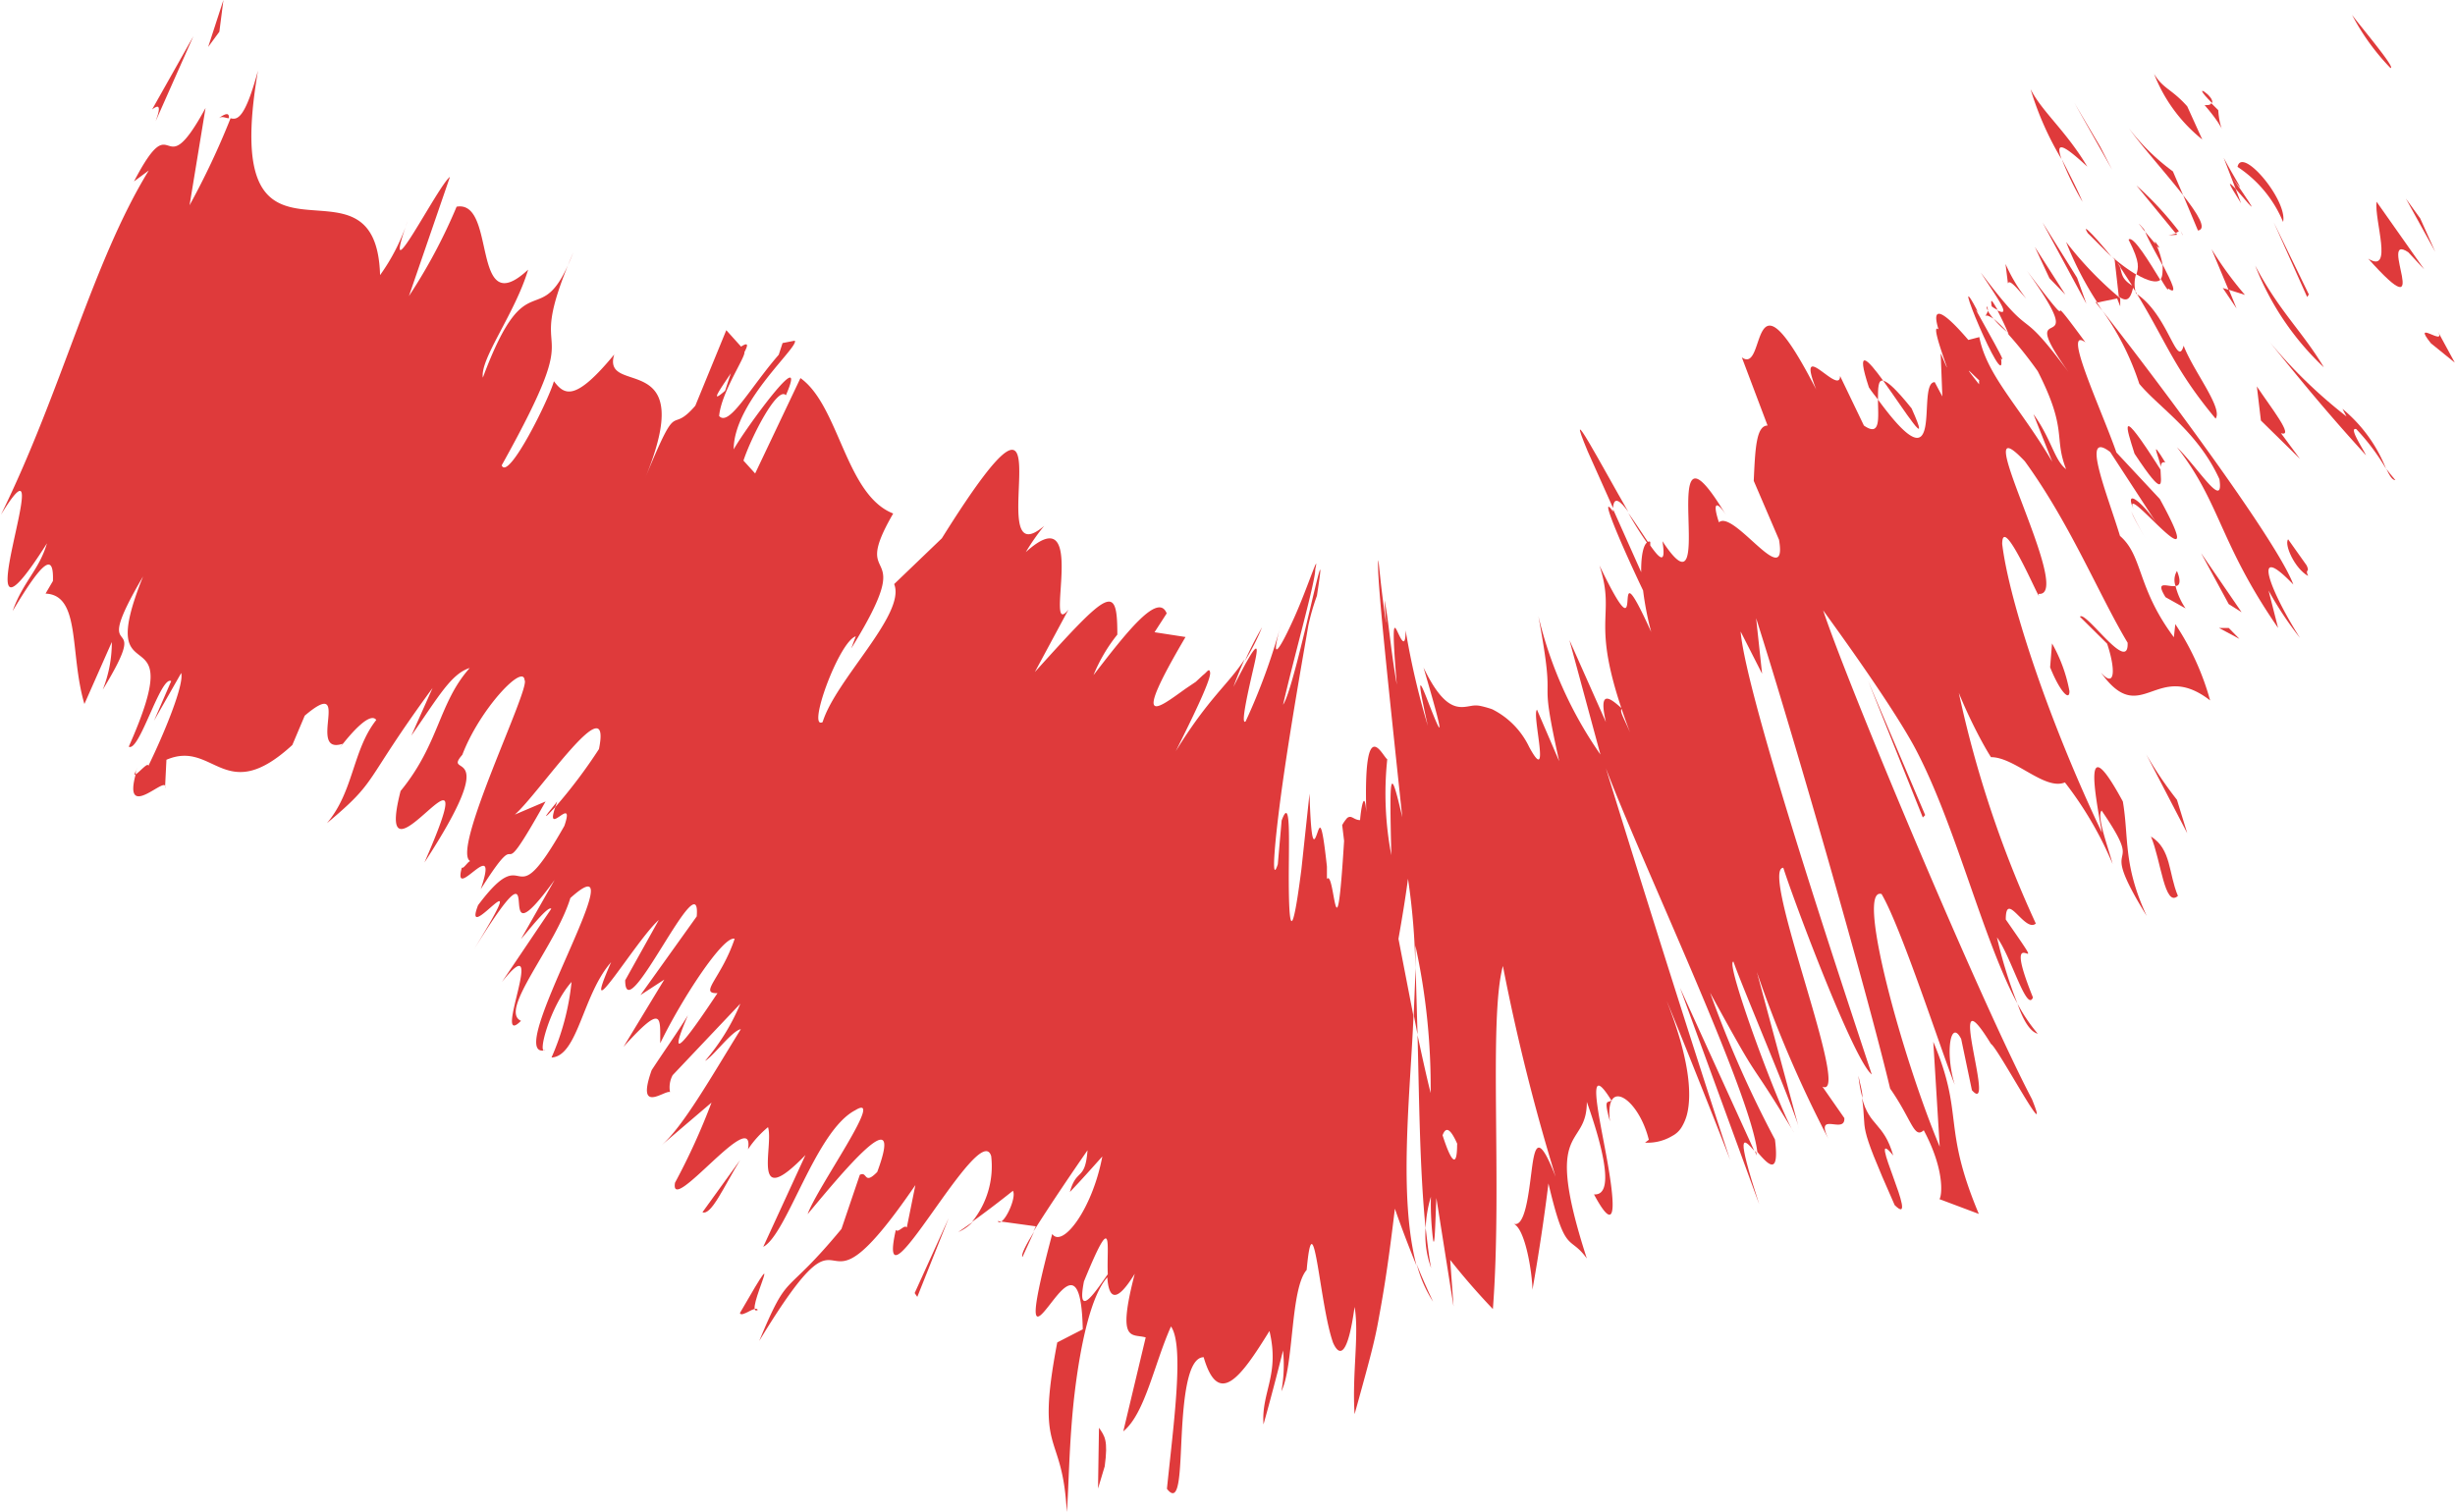 <svg id="Calque_1" data-name="Calque 1" xmlns="http://www.w3.org/2000/svg" viewBox="0 0 102.96 63.41"><defs><style>.cls-1{fill:#df3a3b;}</style></defs><title>fleche</title><path class="cls-1" d="M109.79,43c.28.06-1.35-1.86-1.61-2.23A9.65,9.65,0,0,0,109.79,43Z" transform="translate(-9.54 -40.15)"/><polygon class="cls-1" points="101.5 9.16 100.9 8.33 102.13 10.56 101.5 9.16"/><path class="cls-1" d="M108.86,51c2.86,3.2.35-1.16,1.68-.27l.67.72-2-2.84C109.11,49.39,109.93,51.66,108.86,51Z" transform="translate(-9.54 -40.15)"/><path class="cls-1" d="M102,44.56c1.09,1.26.64,1.31.57.21l-.3-.3C102.28,44.52,102.21,44.57,102,44.56Z" transform="translate(-9.54 -40.15)"/><path class="cls-1" d="M102.31,44.47c.14-.26-1-1,0,0Z" transform="translate(-9.54 -40.15)"/><path class="cls-1" d="M101.9,46l-.63-1.39c-.66-.74-1-.72-1.39-1.36A6.57,6.57,0,0,0,101.9,46Z" transform="translate(-9.54 -40.15)"/><path class="cls-1" d="M103.53,48.68l-.23-.61C103,47.76,102.89,47.67,103.53,48.68Z" transform="translate(-9.54 -40.15)"/><path class="cls-1" d="M102.8,46.77l.5,1.3c.46.51,1.31,1.61-.15-.49C103.9,48.6,103.22,47.58,102.8,46.77Z" transform="translate(-9.54 -40.15)"/><path class="cls-1" d="M103.38,47.15a5.11,5.11,0,0,1,1.91,2.31C105.49,48.56,103.56,46.26,103.38,47.15Z" transform="translate(-9.54 -40.15)"/><path class="cls-1" d="M111.49,54.55l1,.81-.7-1.29C112.14,54.71,110.65,53.5,111.49,54.55Z" transform="translate(-9.54 -40.15)"/><path class="cls-1" d="M98.83,45.54c.53.74,1.55,1.88,2.27,2.8l-.43-1A9.09,9.09,0,0,1,98.83,45.54Z" transform="translate(-9.54 -40.15)"/><path class="cls-1" d="M101.1,48.34l.62,1.48C102.11,49.76,101.72,49.13,101.1,48.34Z" transform="translate(-9.54 -40.15)"/><polygon class="cls-1" points="96.83 12.35 95.36 9.33 96.76 12.46 96.83 12.35"/><polygon class="cls-1" points="88.08 6.15 87 4.32 88.58 7.12 88.08 6.15"/><path class="cls-1" d="M97.08,47.14c-.9-1.51-1.89-2.29-2.38-3.25A13.06,13.06,0,0,0,96,46.83C95.74,46.1,96,46.14,97.08,47.14Z" transform="translate(-9.54 -40.15)"/><path class="cls-1" d="M96.88,48.62c-.16-.4-.5-1.07-.87-1.79A12.57,12.57,0,0,0,96.88,48.62Z" transform="translate(-9.54 -40.15)"/><path class="cls-1" d="M100.92,49.85a13.79,13.79,0,0,0-1.78-1.92l1.64,2Z" transform="translate(-9.54 -40.15)"/><path class="cls-1" d="M100.83,50l0-.06a3.27,3.27,0,0,1-.35.08Z" transform="translate(-9.54 -40.15)"/><path class="cls-1" d="M101,49.84h0C101.08,50.05,101.14,50.11,101,49.84Z" transform="translate(-9.54 -40.15)"/><path class="cls-1" d="M104.12,51.29A11.72,11.72,0,0,0,107,55.56C106.11,54.06,105.14,53.23,104.12,51.29Z" transform="translate(-9.54 -40.15)"/><path class="cls-1" d="M103,52.3l.69.22a15,15,0,0,1-1.4-1.92Z" transform="translate(-9.54 -40.15)"/><polygon class="cls-1" points="93.8 12.94 93.48 12.16 93.22 12.08 93.8 12.94"/><path class="cls-1" d="M98.81,50.2c.51,1,.4,1.19.33,1.46.48.28.84.37,1,.23C99.72,51.21,99,50,98.81,50.2Z" transform="translate(-9.54 -40.15)"/><path class="cls-1" d="M99.92,50.28l0,.14C100.12,50.58,100.18,50.62,99.92,50.28Z" transform="translate(-9.54 -40.15)"/><path class="cls-1" d="M97.42,52.82l.29.37-.24-.37Z" transform="translate(-9.54 -40.15)"/><path class="cls-1" d="M100.47,52.25c.43.31.15-.26-.23-1,0,.28,0,.5-.08.6C100.36,52.19,100.49,52.39,100.47,52.25Z" transform="translate(-9.54 -40.15)"/><path class="cls-1" d="M97.1,49.93c.38.39.72.71,1,1C97.61,50.31,96.75,49.36,97.1,49.93Z" transform="translate(-9.54 -40.15)"/><path class="cls-1" d="M99.51,49.88l-.05-.11C99.1,49.36,99.26,49.57,99.51,49.88Z" transform="translate(-9.54 -40.15)"/><path class="cls-1" d="M99.51,49.88c.14.35.46.91.73,1.41a3.19,3.19,0,0,0-.27-.87Z" transform="translate(-9.54 -40.15)"/><path class="cls-1" d="M106,66.91c-1.27-2-2.07-4.11-.28-2.24-.63-1.72-5.27-8-8-11.48a11.29,11.29,0,0,1,1.54,3.06c.83,1,2.45,2,3.36,4,.2,1.33-.86-.44-1.78-1.34,1.83,2.34,1.77,4,4.24,7.58l-.4-1.57A14.58,14.58,0,0,0,106,66.91Z" transform="translate(-9.54 -40.15)"/><path class="cls-1" d="M98.46,53l0-.34a15,15,0,0,1-2.27-2.36,14,14,0,0,0,1.31,2.54l.83-.17Z" transform="translate(-9.54 -40.15)"/><path class="cls-1" d="M99,52.22c1.37,2.19,1.66,3.33,3.46,5.49.32-.44-.94-2-1.34-3.06-.28,1-.64-1.31-2-2.19a1.43,1.43,0,0,1,0-.8,6.82,6.82,0,0,1-1-.74l.11.12h0l0,0c.21.25.33.4.2.27a.11.11,0,0,1,0,0l.53.82c-.49-.31-.41-.53-.53-.82l-.21-.32,0,0,.18,1.6C98.76,52.85,98.89,52.67,99,52.22Z" transform="translate(-9.54 -40.15)"/><path class="cls-1" d="M110,60.29c-.15-.17-.26-.32-.38-.47C109.76,60.11,109.87,60.29,110,60.29Z" transform="translate(-9.54 -40.15)"/><path class="cls-1" d="M108.77,59.25c-.16-.33-.74-1.19-.41-1.1a9,9,0,0,1,1.25,1.67,6.19,6.19,0,0,0-1.83-2.52l.17.32a20.55,20.55,0,0,1-3.25-3.16C106.17,56.28,107.22,57.55,108.77,59.25Z" transform="translate(-9.54 -40.15)"/><path class="cls-1" d="M104.19,56.36l.17,1.43L106,59.4l-.8-1.08C105.79,58.51,104.76,57.22,104.19,56.36Z" transform="translate(-9.54 -40.15)"/><polygon class="cls-1" points="87.11 11.65 85.66 9.33 87.5 12.74 87.11 11.65"/><polygon class="cls-1" points="86.62 12.36 85.34 10.36 85.95 11.67 86.62 12.36"/><path class="cls-1" d="M50.33,91.41l-.6.42A1.85,1.85,0,0,0,50.33,91.41Z" transform="translate(-9.54 -40.15)"/><path class="cls-1" d="M52.42,92.88l.49-1.07C52.57,92.36,52.35,92.78,52.42,92.88Z" transform="translate(-9.54 -40.15)"/><path class="cls-1" d="M77.83,61.62c-1.12-1.94-2.73-5-1.7-2.53l1.06,2.37C77.22,60.94,77.49,61.15,77.83,61.62Z" transform="translate(-9.54 -40.15)"/><path class="cls-1" d="M68.83,82.72l.16.82-.08-2.79Z" transform="translate(-9.54 -40.15)"/><path class="cls-1" d="M69.64,94.75c-.24-.52-.46-1-.68-1.56A5.38,5.38,0,0,0,69.64,94.75Z" transform="translate(-9.54 -40.15)"/><path class="cls-1" d="M40.58,88.81,39,91C39.37,91.15,39.9,89.92,40.58,88.81Z" transform="translate(-9.54 -40.15)"/><path class="cls-1" d="M89.71,57.28c-.65-.81-1-1.12-1.19-1.16C89.4,57.34,90.6,59.26,89.71,57.28Z" transform="translate(-9.54 -40.15)"/><path class="cls-1" d="M62.47,66.46a15.28,15.28,0,0,0-.72,1.41A9.1,9.1,0,0,0,62.47,66.46Z" transform="translate(-9.54 -40.15)"/><path class="cls-1" d="M87.92,56.4c.15.23.24.32.38.51,0-.47,0-.85.22-.79C87.86,55.21,87.35,54.67,87.92,56.4Z" transform="translate(-9.54 -40.15)"/><path class="cls-1" d="M15.23,72.64c0-.11,0-.17.08-.31C15.15,72.65,15.16,72.68,15.23,72.64Z" transform="translate(-9.54 -40.15)"/><path class="cls-1" d="M18.71,45.11c.16-.11.29,0,.43,0C19.16,44.9,19.05,44.86,18.71,45.11Z" transform="translate(-9.54 -40.15)"/><path class="cls-1" d="M92.91,53.19c0-.23-.12-.26,0,0Z" transform="translate(-9.54 -40.15)"/><path class="cls-1" d="M98.92,61.6c.12.26.29.6.59,1.12C99.2,62.18,99,61.82,98.92,61.6Z" transform="translate(-9.54 -40.15)"/><path class="cls-1" d="M93,71.91h0C93.23,72.35,93.18,72.26,93,71.91Z" transform="translate(-9.54 -40.15)"/><path class="cls-1" d="M93.72,54.08a4.85,4.85,0,0,0-.57-.56A3.79,3.79,0,0,0,93.72,54.08Z" transform="translate(-9.54 -40.15)"/><path class="cls-1" d="M93.07,53a1.17,1.17,0,0,0,.25.15C93.11,52.81,93,52.58,93.07,53Z" transform="translate(-9.54 -40.15)"/><path class="cls-1" d="M92.79,53.42c.06-.08.19,0,.36.1a1.54,1.54,0,0,1-.24-.33A.73.73,0,0,1,92.79,53.42Z" transform="translate(-9.54 -40.15)"/><path class="cls-1" d="M32.83,74l.08-.23C32.22,74.6,32.38,74.49,32.83,74Z" transform="translate(-9.54 -40.15)"/><path class="cls-1" d="M83.2,88.62l0-.12-.06-.08Z" transform="translate(-9.54 -40.15)"/><path class="cls-1" d="M83.32,90.67c-1-3.09-.68-2.79-.21-2.25L80,81.59Z" transform="translate(-9.54 -40.15)"/><path class="cls-1" d="M45.6,89.43l-.77,2.27c-2.48,3-2.17,1.64-3.45,4.7,4.25-7,1.94.19,6.55-6.54l-.36,1.78c-.1-.15-.36.25-.46.1-.9,4,3.53-4.75,4-3.09a3.69,3.69,0,0,1-.81,2.76c.59-.43,1.16-.86,1.72-1.31.18.3-.44,1.58-.64,1.27l1.6.22-.1.22c.67-1.08,1.79-2.72,2.27-3.41-.1,1.31-.46.73-.74,1.75.47-.49.92-1,1.36-1.49-.42,2.23-1.68,3.86-2.1,3.25-1.09,4.11-.71,3.74-.13,3s1.35-1.86,1.41,1l-1.07.55c-.93,4.86.22,3.61.4,7.12.08-.84.09-3,.33-5s.68-4.09,1.37-4.85c.05.75.29,1.25,1.15-.15-.76,2.94-.12,2.5.46,2.67l-.94,3.94c.91-.74,1.29-2.81,2-4.4.56.8.12,4-.17,6.81.54.7.54-.71.62-2.26s.25-3.25.92-3.26c.62,2.12,1.55.86,2.76-1.1.44,1.85-.35,2.56-.25,3.92.28-1,.56-2.06.82-3.1a6.16,6.16,0,0,1-.07,1.71c.53-1.07.37-4.3,1.06-5.09.29-3.18.54,1.48,1.11,3.06.28.62.62.52.9-1.51.2,1.15-.11,2.81,0,4.5.61-2.2.83-3,1-3.94s.37-2,.69-4.68c.28.81.59,1.61.91,2.4-.77-2.91-.27-7.15-.13-10.47l-.63-3.25c.15-.85.29-1.69.4-2.52a28.72,28.72,0,0,1,.31,3.8l0-1A27.8,27.8,0,0,1,69.54,86c-.19-.76-.37-1.59-.55-2.43.07,2.66.09,5.65.34,8.11a5.23,5.23,0,0,1,.22-1.33,12.25,12.25,0,0,0,.09,1.79c.07.42.09-.58.14-1.74l.72,4.55L70.36,93c.56.71,1.16,1.4,1.79,2.06.4-5.19-.19-12.14.42-14.39a86.34,86.34,0,0,0,2.21,8.84c-.72-1.85-.87-1.3-1-.3s-.28,2.46-.77,2.27c.5.19.79,2.07.8,2.77.27-1.54.49-3,.67-4.46.72,3.07.87,2.12,1.61,3.15-1.88-5.8,0-4.52,0-6.57.68,1.92,1.18,3.95.3,3.88,1.07,2,.84.1.49-1.77s-.78-3.82.24-2.17c-.15.13-.34-.13-.06.88-.23-1.88,1.19-1,1.63.77l-.16.12a2,2,0,0,0,1.14-.28,1,1,0,0,0,.39-.36,2,2,0,0,0,.23-.54c.22-.87.09-2.39-.85-4.76.27.61,2.3,5.7,2.66,6.67-1.79-5.46-3.51-10.94-5.21-16.43,1.56,4.1,6.05,13.53,6.35,16.09.43.5.94,1.08.74-.52a46.62,46.62,0,0,1-2.72-6.16c2.35,4.3,1.34,2.27,3.52,5.87-.55-.79-2.94-7.24-2.54-7.17.34,1,2.59,6.27,2.75,7l-1.77-6.57a50.39,50.39,0,0,0,3,7c-.58-1.2.71-.16.67-.87l-.92-1.32c1.27.59-2.66-9.15-1.64-9.18.42,1.33,2.94,8.06,3.71,8.67-1.08-3.29-5.27-15.8-5.5-18.58l.9,1.77-.25-2.33c1.59,5,4.62,15.55,5.62,19.73.92,1.32,1,2.13,1.41,1.75.88,1.65.77,2.72.66,2.89l1.65.62c-1.56-3.72-.6-4.13-1.91-7.22l.27,4.4c-1.56-3.71-3.54-10.91-2.44-10.6.83,1.4,2.55,6.72,3.07,8-.41-1.33-.18-2.8.27-1.92l.45,2.15c1.07,1.2-1.24-5.27.8-1.94.29.16,2.61,4.53,1.72,2.32C92.6,82.15,87.08,69,86,65.75c.18.26,2.67,3.64,3.78,5.64,1.74,3.19,2.89,8.12,4.37,10.86a19.48,19.48,0,0,1-.86-2.78c.58.77,1.25,3.17,1.51,2.52-1.53-3.78,1.07-.09-1.14-3.27,0-1.26.8.57,1.26.17a46.38,46.38,0,0,1-3.23-9.68c.4,1,1,2.16,1.35,2.7,1,0,2.26,1.41,3.1,1.06a15.13,15.13,0,0,1,2,3.42c-.19-.72-.68-2-.46-2.24,2,2.93-.35.79,1.89,4.42-1-2.15-.74-3.29-1-4.8-1.75-3.23-1.14-.22-.88,1.3-2.18-4.57-3.88-9.64-4.18-12.1,0-1.42,1.74,2.79,1.52,2.09,1.58.17-3.17-8.32-.57-5.56,1.91,2.63,3.11,5.61,4.31,7.61.06,1.35-1.77-1.38-2-1.09l1.14,1.13c.34,1,.37,1.93-.26,1.21,1.7,2.38,2.31-.59,4.58,1.17a11.11,11.11,0,0,0-1.46-3.2l-.06.55c-1.56-2.09-1.29-3.41-2.26-4.25-.55-1.8-1.66-4.48-.41-3.52l2,3.07c-.58-.9-1.47-1.66-1-.62-.66-1.51,3.4,3.75,1.08-.48L98.3,59.13C97.68,57.35,96,53.79,97,54.51c-2.15-2.93.12.42-2.45-3,3.09,4.31-1.12.44,2.22,4.9-2.89-4-1.62-1.45-4.16-4.83.64,1,1.33,1.91.7,1.59.16.31.36.72.47,1l-.07-.07.1.12c.07.16.09.2,0,0A17,17,0,0,1,95,55.72c1.27,2.49.66,2.75,1.19,4.11-.5-.38-.61-1.26-1.37-2.31l.79,2c-1.37-2.32-2.74-3.6-3.06-5.23l-.46.12c-1-1.17-1.59-1.54-1.25-.44-.47-.41.9,2.9.09,1L91,56.78l-.32-.6c-.81,0,.54,4.73-2.38.73,0,.72.14,1.6-.59,1.09l-1-2.08c0,.88-1.89-1.71-1,.57-2.87-5.59-2.06-.58-3.12-1.35L83.67,58c-.48,0-.52,1-.58,2.32l1.06,2.47c.38,2.23-1.9-1.28-2.52-.73-.33-1,0-.8.31-.28-3.15-5.28-.2,4.85-2.68,1.07.16,1-.11.75-.51.18t0-.15a.09.09,0,0,0-.1,0c-.26-.39-.56-.85-.82-1.21a14.37,14.37,0,0,0,.78,1.24c-.14.11-.25.52-.24,1.24l-1.18-2.64s0,0,0,.1c-.63-.9.32,1.34,1.26,3.31a12.8,12.8,0,0,0,.34,1.74c-1.93-4.25,0,1.71-2.17-2.79.75,2.31-.53,2.18,1.28,7-.26-.62-.45-.88-.34-1-.48-.43-1-.86-.67.57L75.36,67l1.3,4.8A17,17,0,0,1,74.06,66c.81,4.38-.08,1.8.87,6.08L74,69.92c-.23.19.61,3.3-.33,1.56a3.41,3.41,0,0,0-1.55-1.58,4.28,4.28,0,0,0-.5-.14,1,1,0,0,0-.38,0c-.49.08-1.09.28-2-1.61,1,3.39.68,2.67.32,1.76s-.74-2-.14.68a32.52,32.52,0,0,1-.93-4c0,.88-.23.28-.37,0s-.2-.14,0,2.28c-.29-1.7-.32-2.53-.51-3.53,0,.38.14,1.53,0,.52s-.18-1.46-.26-2.21c-.12.37.47,5.74,1,10.78-.52-2.24-.54-1.88-.46,1.59A13.72,13.72,0,0,1,67.72,72c-.21-.14-1-2-.88,2.22-.07-1-.22-.19-.26.33-.27,0-.35-.23-.54-.09a1.62,1.62,0,0,0-.21.3l.08.66c-.34,5.48-.39,1.15-.72,1.6l0-.52c-.23-2.11-.3-1.69-.42-1.36s-.24.58-.31-1.7l-.34,3.17c-.43,3.36-.52,2.23-.53.59s.11-3.76-.3-2.63l-.16,1.83c-.32,1-.11-1.29.28-3.94s.93-5.64,1-6.07a9.41,9.41,0,0,1,.36-1.25c.61-3.91-.9,3.86-1.42,4.57.48-2.09,1.37-5.22,1.35-5.68.19-.84-.32.77-.87,2s-1.1,2.2-.55.25a25.71,25.71,0,0,1-1.5,4.13c-.23.19.12-1.33.34-2.28s.27-1.38-.85.83c.15-.42.31-.8.47-1.16-.69,1.07-1.48,1.58-2.89,3.86,1.12-2.23,1.48-3.11,1.44-3.31s-.13,0-.3.12l-.3.28-.43.29c-1.16.83-2.32,1.77,0-2.17l-1.3-.2.51-.79c-.36-.92-1.72.84-3.07,2.59a6.82,6.82,0,0,1,1-1.7c0-2.17-.34-1.89-3.46,1.57l1.41-2.62c-1.09,1.37.92-4.86-1.79-2.41a9.28,9.28,0,0,1,.77-1.1c-2.81,2.4,1.46-8.67-4.29.52l-2,1.92c.51,1.25-2.45,4-3,5.79-.67.35.68-3.37,1.39-3.6l-.19.51C48.18,62.6,45.08,65,47,61.69c-2-.78-2.26-4.52-3.89-5.68l-1.9,4-.49-.54c.33-1,1.43-3.14,1.78-2.74,1-2.31-1.73,1.44-2.19,2.27,0-2,2.77-4.32,2.56-4.56l-.51.1-.16.49C41,56.41,40.12,58.07,39.7,57.6c.09-1,1.11-2.47,1.06-2.68.15-.28.18-.44-.14-.23L40,54,38.7,57.17c-1.14,1.32-.63-.55-2.13,3.1,2.34-5.62-1.82-3.43-1.27-5.25-1.65,2-2.09,1.7-2.53,1.12-.19.72-1.91,4.21-2.19,3.53,3.9-7,.7-3.57,3-8.92-1.4,3.6-1.87.1-3.79,5.24-.12-.8,1.35-2.69,1.9-4.53-2.42,2.25-1.3-2.94-3-2.64a22.92,22.92,0,0,1-2,3.75l1.72-5c-.49.34-3,5.33-1.77,1.83a8.35,8.35,0,0,1-1.16,2.29c-.17-5.83-6.82,1.32-5.12-8.58-.54,2-.86,2.08-1.15,2a32.74,32.74,0,0,1-1.72,3.65l.67-4.08c-1.9,3.49-1.24-.3-3,3.08l.62-.46c-2.36,3.84-3.66,9.28-6.2,14.44,2.68-4.37-2,7.4,1.93,1.2-.34,1.14-1,1.6-1.44,2.84,1.27-2.12,1.73-2.46,1.69-1.26l-.31.53c1.49.06,1,2.5,1.63,4.63l1.15-2.6a5.38,5.38,0,0,1-.38,2c2.25-3.7-.72-.64,1.69-4.75-2.17,5.39,2.07,1.13-.6,7.14.44.26,1.34-3,1.78-2.75L16,70.38l1.14-2c.13.49-.72,2.55-1.38,3.9,0-.19-.39.28-.53.35-.56,2.07,1.4-.09,1.23.59l.06-1.2c2-.86,2.43,2,5.28-.62l.52-1.23c2.05-1.74.05,1.68,1.59,1.18l-.19.26c.82-1.08,1.4-1.54,1.6-1.26-1,1.27-.94,3-2.07,4.33,2.22-1.85,1.45-1.6,4.43-5.67l-.89,2c1.16-1.67,1.68-2.6,2.45-2.84-1.31,1.47-1.27,3.17-2.9,5.16-1.24,4.84,3.85-3.52,1,3,3.38-5.18.7-3.5,1.59-4.52.72-1.9,2.56-3.85,2.61-3.13.27.31-3.15,7.26-2.26,7.6-.07-.07-.3.34-.37.26-.43,1.56,1.63-1.54.79.91,2-3.16.4.46,2.72-3.68l-1.29.55c1-.86,4.09-5.52,3.53-2.75A21.58,21.58,0,0,1,32.83,74c-.46,1.35.85-.59.38.79-2.34,4.14-1.43.4-3.62,3.33-.73,1.89,2.52-2.54-.17,1.85,3.46-5.57.42,1.17,3.38-2.91l-1.41,2.48c.31-.35,1.14-1.42,1.27-1.27l-2.07,3.07c2-2.51-.46,2.9.8,1.63-.95-.42,1.45-3.12,2.07-5.15,3-2.71-2.95,6.88-1.05,6.38-.36.25.2-1.85,1.1-2.86a10.44,10.44,0,0,1-.84,3.17c1.11-.06,1.3-2.64,2.5-4-1.4,3.19,1.1-1,2-1.77l-1.41,2.53c0,2.15,3.2-5.12,3-2.68L36.4,81.89l1-.65-1.71,2.82c1.68-1.86,1.53-1.22,1.54-.15.89-1.84,2.65-4.54,3.12-4.38-.56,1.66-1.52,2.3-.72,2.28-1,1.5-2.3,3.39-1.24.93-.5.81-1,1.5-1.52,2.3-.67,1.89.55.82.77.92a1.08,1.08,0,0,1,.11-.71l2.84-3a8.93,8.93,0,0,1-1.48,2.4c.33-.17,1.12-1.26,1.5-1.33-1.24,2-2.44,4.12-3.34,4.88l2.11-1.8a27.71,27.71,0,0,1-1.53,3.36c-.25,1.46,3.38-3.32,3.06-1.4a4.27,4.27,0,0,1,.84-.93C42,88.22,41,91,43.32,88.6l-1.77,3.85c1-.52,2.19-4.87,3.86-5.73,1.3-.8-1.6,3.23-2,4.36,1.38-1.65,4.12-5,2.92-1.77C45.76,89.89,45.93,89.26,45.6,89.43ZM56,93.6c-.36.49-1.35,2.08-1,.3C56.28,90.77,55.94,92.43,56,93.6Zm14.65-5.46c0,1.09-.27.69-.61-.37C70.17,87.42,70.35,87.44,70.66,88.14Zm21.89-32,0,.13C91.83,55.37,92.13,55.72,92.55,56.11Zm1.1.82a6.38,6.38,0,0,0-.57-1.06c.32.65.24.76,0,.65C93.5,57.16,93.82,57.58,93.65,56.93ZM40.19,55.81l-.24.73C39.28,57.13,39.72,56.51,40.19,55.81Z" transform="translate(-9.54 -40.15)"/><path class="cls-1" d="M69.56,93.34c-.1-.51-.16-1.09-.23-1.69A4.06,4.06,0,0,0,69.56,93.34Z" transform="translate(-9.54 -40.15)"/><path class="cls-1" d="M40.87,88.4s0,0,0,0l-.28.45Z" transform="translate(-9.54 -40.15)"/><path class="cls-1" d="M95,83.51a7.08,7.08,0,0,1-.85-1.26C94.37,82.9,94.67,83.43,95,83.51Z" transform="translate(-9.54 -40.15)"/><path class="cls-1" d="M93.65,51.22l.1.82c.07-.21.45.29.77.64A6.73,6.73,0,0,1,93.65,51.22Z" transform="translate(-9.54 -40.15)"/><path class="cls-1" d="M106.34,64.31c-.15-.33.09-.11-.06-.44l-.78-1.1C105.33,63,105.78,64,106.34,64.31Z" transform="translate(-9.54 -40.15)"/><path class="cls-1" d="M99.06,59.18c1.32,2,1.1,1.2,1.09.67,0,0,0,0,0,0C98.34,57,98.71,58.07,99.06,59.18Z" transform="translate(-9.54 -40.15)"/><path class="cls-1" d="M100.16,59.74c0-.14.06-.24.19-.19C99.64,58.39,100.11,59.36,100.16,59.74Z" transform="translate(-9.54 -40.15)"/><path class="cls-1" d="M93.46,55.18c.42.49-1.5-2.73-.94-1.9C91.08,50.53,93.72,56.9,93.46,55.18Z" transform="translate(-9.54 -40.15)"/><polygon class="cls-1" points="94.01 25.68 92.31 23.2 93.47 25.34 94.01 25.68"/><path class="cls-1" d="M100.36,65.2l.84.47a2.87,2.87,0,0,1-.42-.94C100.47,64.79,99.89,64.44,100.36,65.2Z" transform="translate(-9.54 -40.15)"/><path class="cls-1" d="M100.78,64.73c.16,0,.25-.17.06-.63A.73.73,0,0,0,100.78,64.73Z" transform="translate(-9.54 -40.15)"/><polygon class="cls-1" points="93.92 26.8 93.47 26.34 93.06 26.34 93.92 26.8"/><path class="cls-1" d="M95.6,67.14l-.08,1c.4,1,.82,1.45.81,1A6.39,6.39,0,0,0,95.6,67.14Z" transform="translate(-9.54 -40.15)"/><path class="cls-1" d="M100.84,73.7a15.85,15.85,0,0,1-1.29-1.91l1.72,3.31Z" transform="translate(-9.54 -40.15)"/><path class="cls-1" d="M99.75,75.24c.42,1,.57,3,1.13,2.49C100.48,76.79,100.61,75.77,99.75,75.24Z" transform="translate(-9.54 -40.15)"/><polygon class="cls-1" points="80.64 34.29 80.74 34.19 78.35 28.57 80.64 34.29"/><path class="cls-1" d="M89,90.7c1.13,1.12-1.27-3.56-.06-2.08-.4-1.39-1-1.21-1.31-2.42C87.86,87.76,87.36,87,89,90.7Z" transform="translate(-9.54 -40.15)"/><path class="cls-1" d="M87.65,86.2c0-.25-.09-.54-.17-.93A5.4,5.4,0,0,0,87.65,86.2Z" transform="translate(-9.54 -40.15)"/><polygon class="cls-1" points="9.2 1.33 9.37 0 8.73 1.97 9.2 1.33"/><path class="cls-1" d="M16.07,45.23l1.58-3.56-1.73,3.07C16.07,44.63,16.38,44.4,16.07,45.23Z" transform="translate(-9.54 -40.15)"/><path class="cls-1" d="M55.59,102.59l.28-.93c.15-1.1,0-1.27-.24-1.62Z" transform="translate(-9.54 -40.15)"/><polygon class="cls-1" points="38.36 54.24 38.47 54.4 39.79 51.09 38.36 54.24"/><path class="cls-1" d="M40.57,95.23c.08.21.67-.35.75-.13C40.66,95.44,42.76,91.42,40.57,95.23Z" transform="translate(-9.54 -40.15)"/></svg>